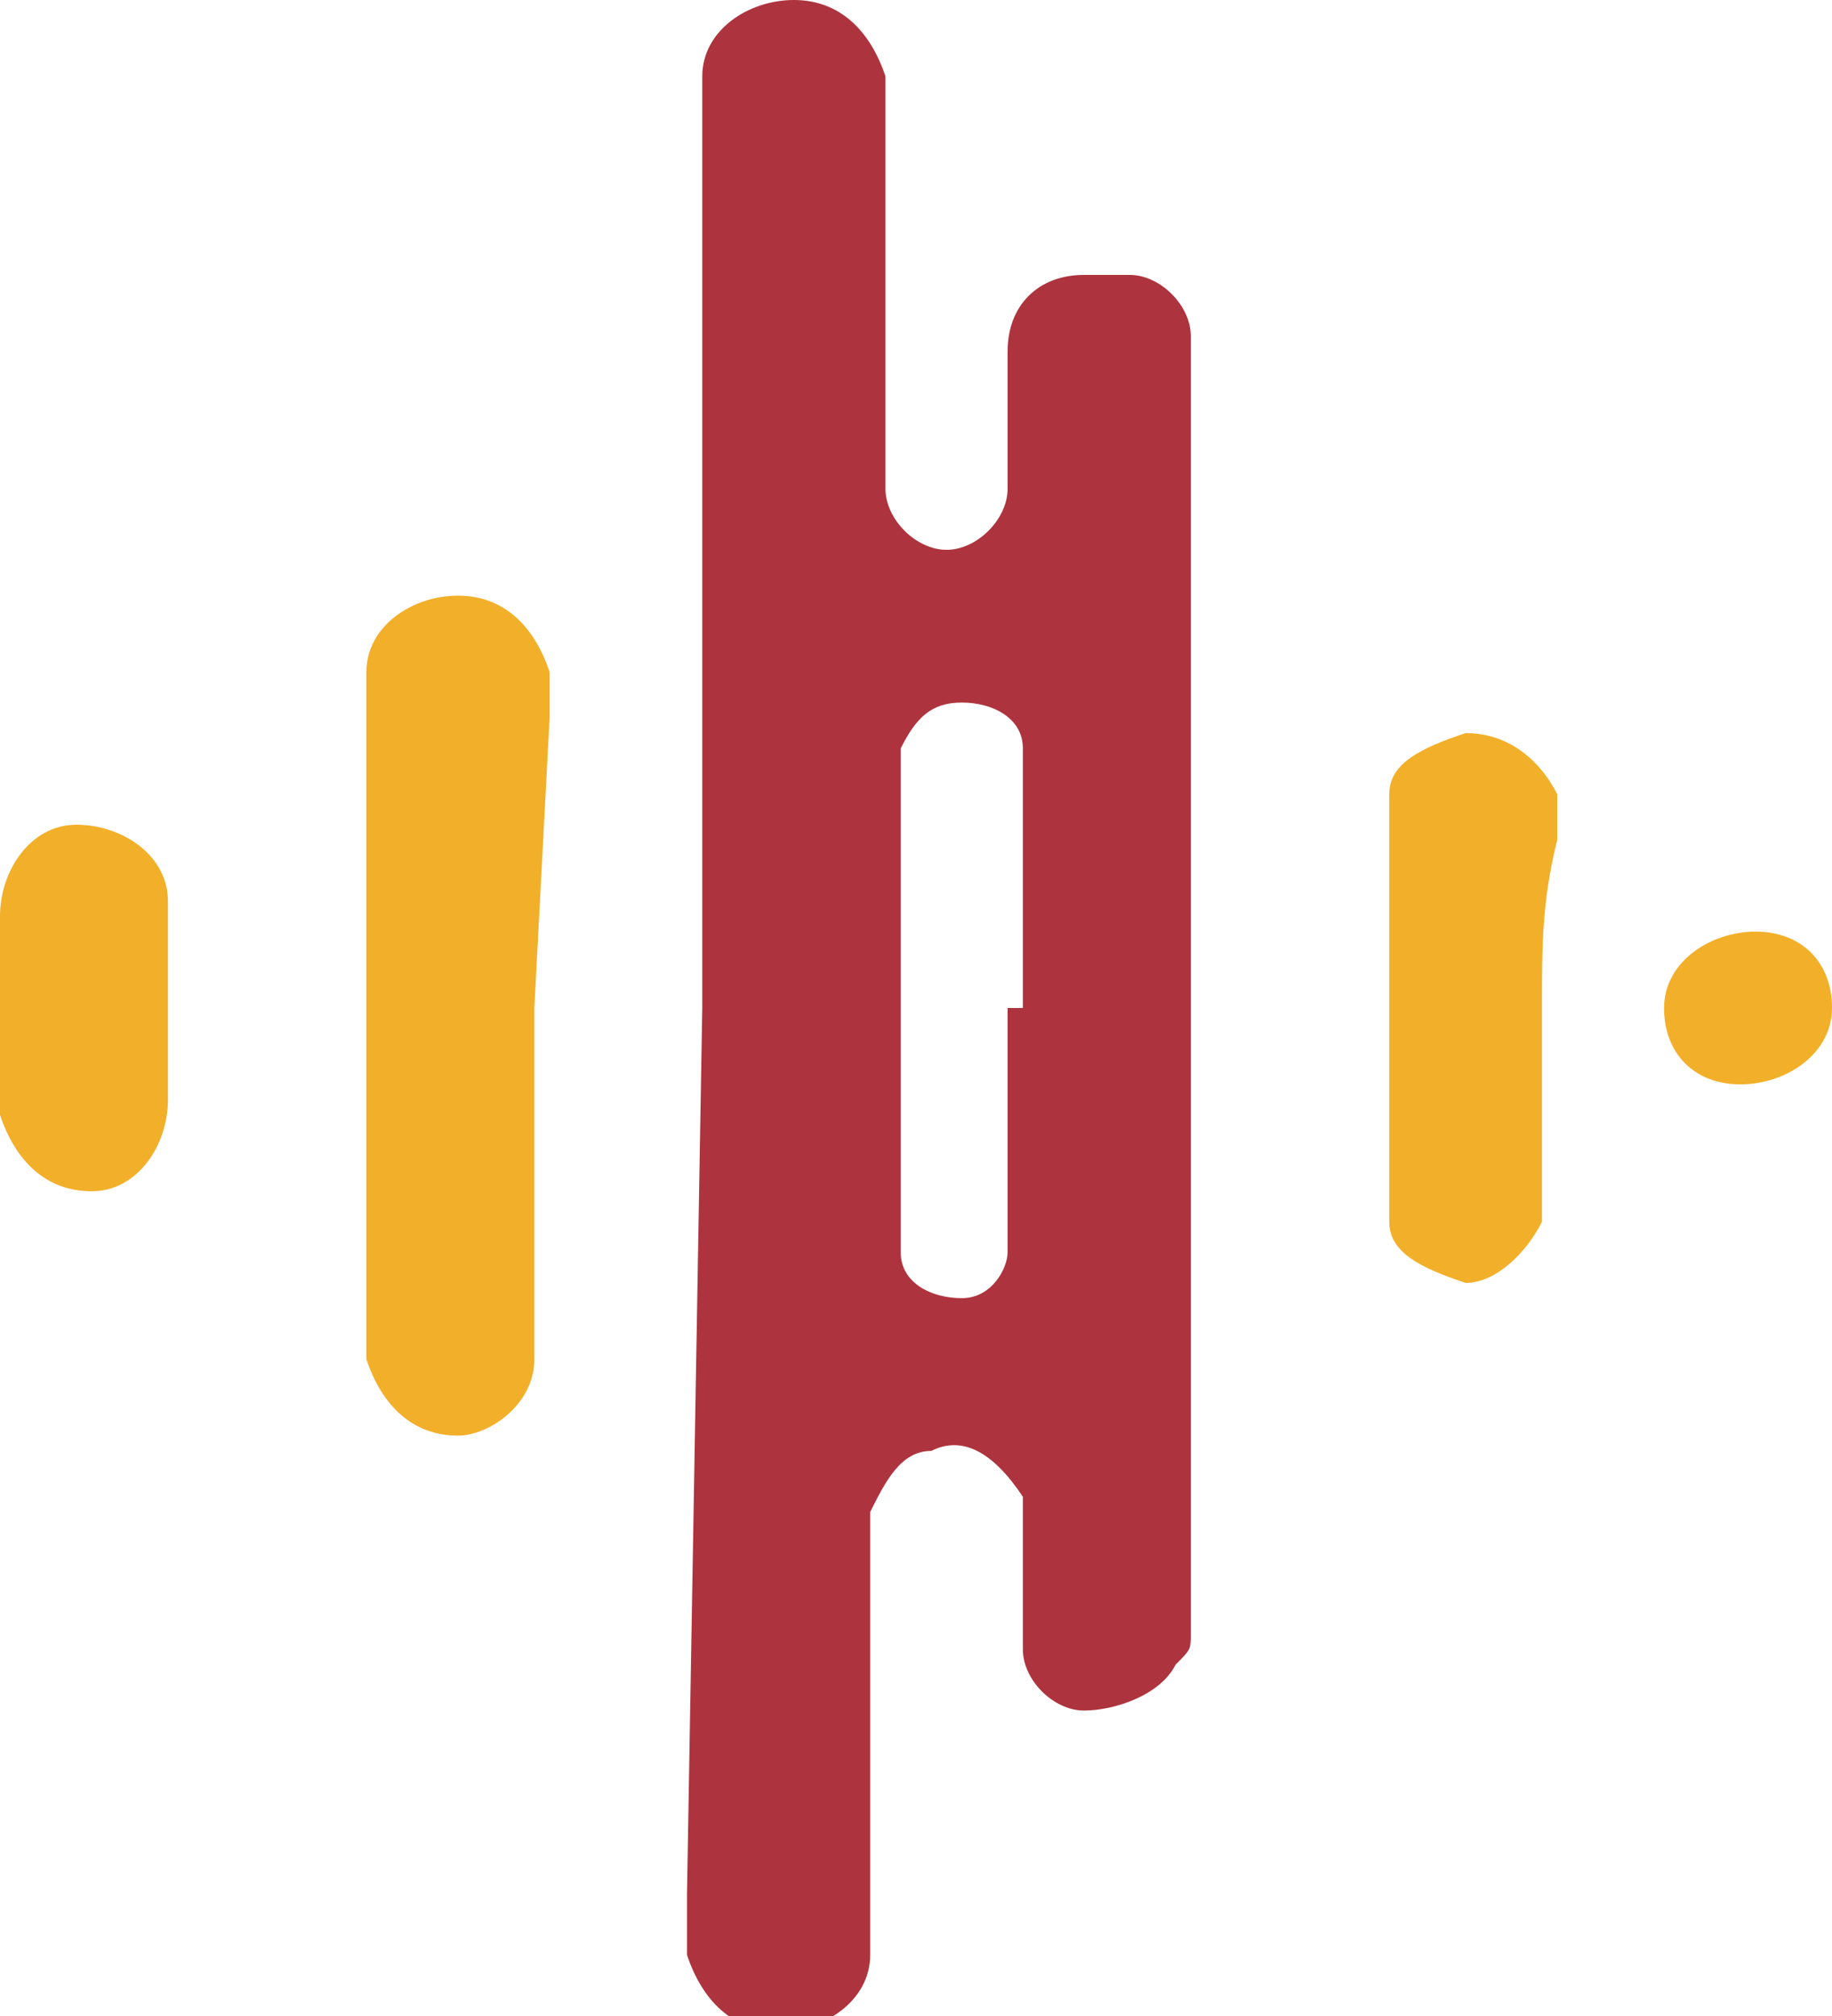 <?xml version="1.0" encoding="utf-8"?>
<!-- Generator: Adobe Illustrator 23.1.0, SVG Export Plug-In . SVG Version: 6.00 Build 0)  -->
<svg version="1.1" id="Layer_1" xmlns="http://www.w3.org/2000/svg" xmlns:xlink="http://www.w3.org/1999/xlink" x="0px" y="0px"
	 viewBox="0 0 12 13.2" style="enable-background:new 0 0 12 13.2;" xml:space="preserve">
<style type="text/css">
	.st0{fill:#AD343E;}
	.st1{fill:#F2AF29;}
</style>
<title>sacha</title>
<path class="st0" d="M4.6,6.6V0.8c0-0.1,0-0.2,0-0.3C4.6,0.2,4.9,0,5.2,0c0.3,0,0.5,0.2,0.6,0.5c0,0.1,0,0.2,0,0.2v2.3
	c0,0.1,0,0.2,0,0.2c0,0.2,0.2,0.4,0.4,0.4c0.2,0,0.4-0.2,0.4-0.4c0,0,0,0,0,0c0-0.2,0-0.4,0-0.6s0-0.2,0-0.3c0-0.3,0.2-0.5,0.5-0.5
	c0.1,0,0.2,0,0.3,0c0.2,0,0.4,0.2,0.4,0.4c0,0.1,0,0.1,0,0.2v8.1c0,0.1,0,0.1,0,0.2c0,0.1,0,0.1-0.1,0.2c-0.1,0.2-0.4,0.3-0.6,0.3
	c-0.2,0-0.4-0.2-0.4-0.4c0-0.1,0-0.1,0-0.2V10c0-0.1,0-0.2,0-0.2C6.5,9.5,6.3,9.4,6.1,9.5c-0.2,0-0.3,0.2-0.4,0.4c0,0.1,0,0.2,0,0.3
	v2.3c0,0.1,0,0.2,0,0.3c0,0.3-0.3,0.5-0.6,0.5c-0.3,0-0.5-0.2-0.6-0.5c0-0.1,0-0.3,0-0.4L4.6,6.6z M6.7,6.6V5.2c0-0.1,0-0.2,0-0.3
	c0-0.2-0.2-0.3-0.4-0.3C6.1,4.6,6,4.7,5.9,4.9c0,0.1,0,0.2,0,0.2v2.8c0,0.1,0,0.2,0,0.3c0,0.2,0.2,0.3,0.4,0.3
	c0.2,0,0.3-0.2,0.3-0.3c0-0.1,0-0.2,0-0.2V6.6z"/>
<path class="st1" d="M3.5,6.6v2c0,0.1,0,0.2,0,0.3c0,0.3-0.3,0.5-0.5,0.5c-0.3,0-0.5-0.2-0.6-0.5V4.4c0-0.3,0.3-0.5,0.6-0.5
	c0,0,0,0,0,0c0.3,0,0.5,0.2,0.6,0.5c0,0.1,0,0.2,0,0.3L3.5,6.6z"/>
<path class="st1" d="M10.1,6.6c0,0.4,0,0.7,0,1.1c0,0.1,0,0.2,0,0.3C10,8.2,9.8,8.4,9.6,8.4C9.3,8.3,9.1,8.2,9.1,8
	c0-0.1,0-0.2,0-0.3V5.5c0-0.1,0-0.2,0-0.3C9.1,5,9.3,4.9,9.6,4.8c0.3,0,0.5,0.2,0.6,0.4c0,0.1,0,0.2,0,0.3
	C10.1,5.9,10.1,6.2,10.1,6.6z"/>
<path class="st1" d="M1.1,6.6c0,0.2,0,0.4,0,0.6c0,0.3-0.2,0.6-0.5,0.6C0.3,7.8,0.1,7.6,0,7.3c0-0.1,0-0.1,0-0.2V6
	c0-0.3,0.2-0.6,0.5-0.6s0.6,0.2,0.6,0.5c0,0.1,0,0.1,0,0.2C1.1,6.2,1.1,6.4,1.1,6.6L1.1,6.6z"/>
<path class="st1" d="M12,6.6c0,0.3-0.3,0.5-0.6,0.5c-0.3,0-0.5-0.2-0.5-0.5c0-0.3,0.3-0.5,0.6-0.5C11.8,6.1,12,6.3,12,6.6z"/>
</svg>
